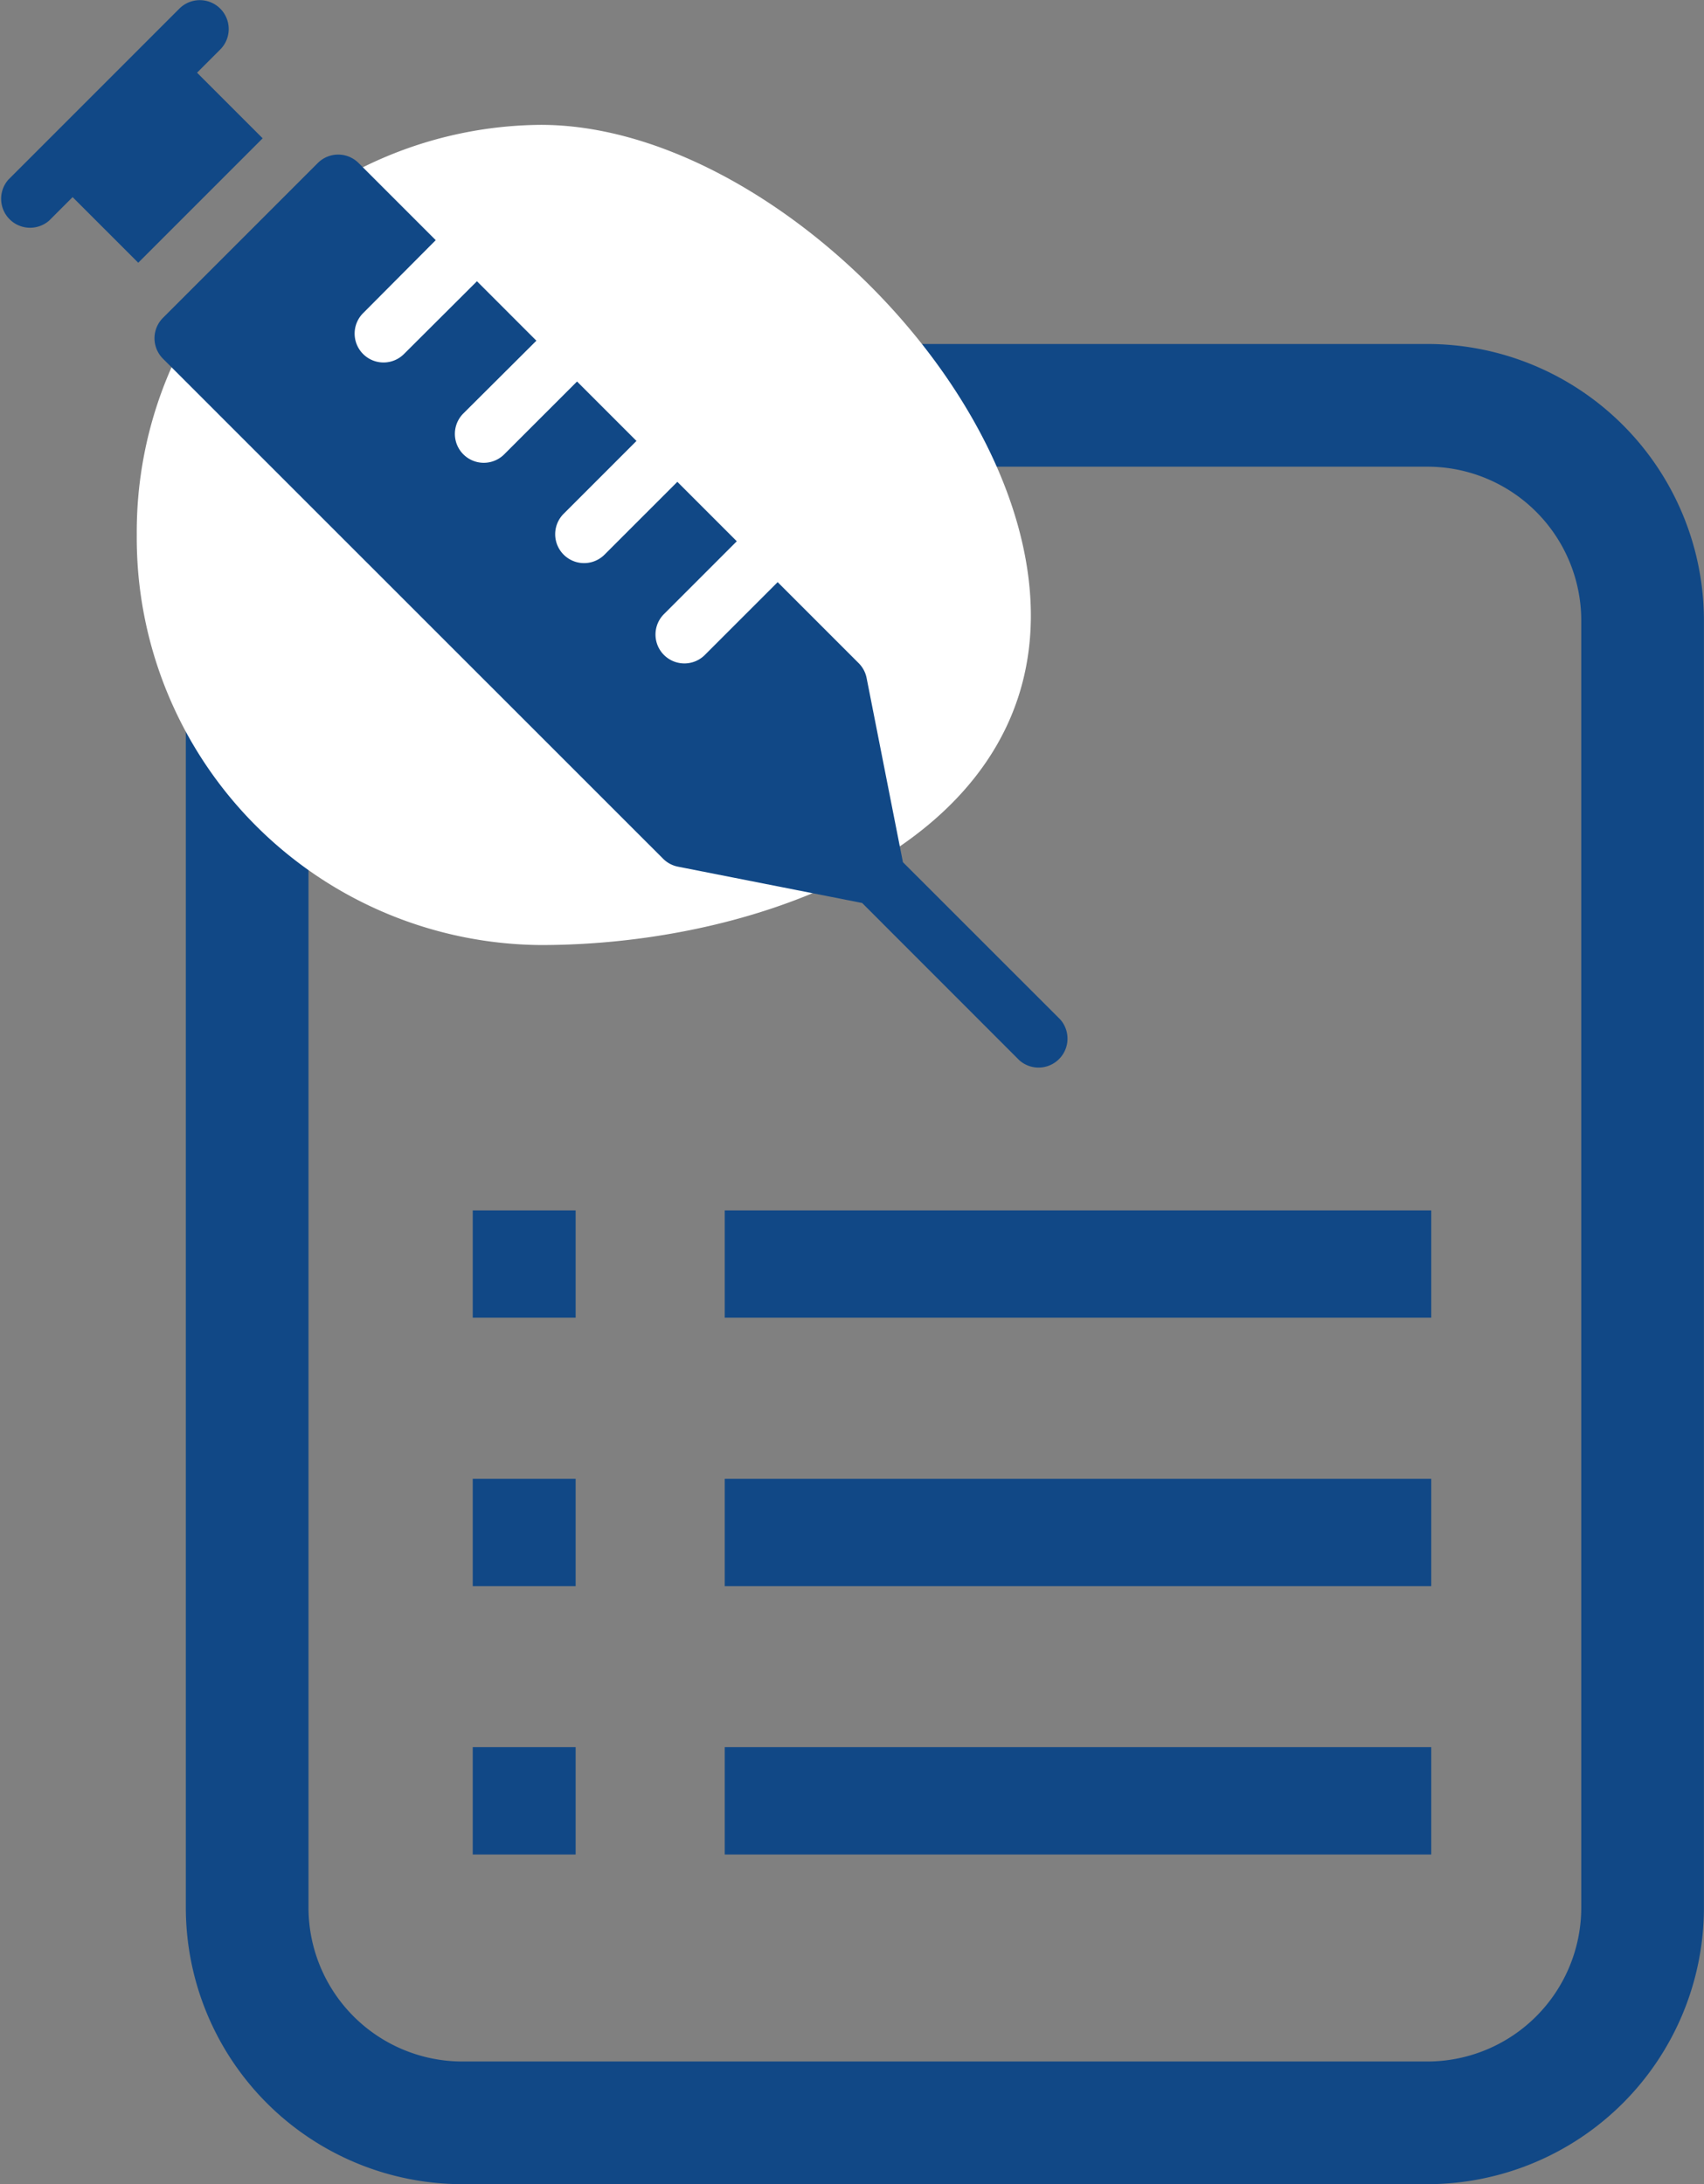 <svg xmlns="http://www.w3.org/2000/svg" width="24.309" height="31.158" viewBox="0 0 24.309 31.158">
  <rect x="0" y="0" width="24.309" height="31.158" fill="#808080" stroke="none"/>
  <g id="Group_27926" data-name="Group 27926" transform="translate(-883.049 -79.534)">
    <g id="Group_27925" data-name="Group 27925" transform="translate(257)">
      <g id="Group_27917" data-name="Group 27917" transform="translate(39)">
        <path id="Path_35536" data-name="Path 35536" d="M24.844,5H11.063A3.072,3.072,0,0,0,8,8.063V26.438A3.072,3.072,0,0,0,11.063,29.5H24.844a3.072,3.072,0,0,0,3.063-3.063V8.063A3.072,3.072,0,0,0,24.844,5Z" transform="translate(582.575 80.316)" fill="none" stroke="#114886" stroke-width="1.75"/>
        <path id="Path_35539" data-name="Path 35539" d="M0,0H6.14V1.531H0Z" transform="translate(594.388 88.923)" fill="#114886"/>
        <rect id="Rectangle_30" data-name="Rectangle 30" width="10.079" height="1.531" transform="translate(597.388 96.8)" fill="#114886"/>
        <rect id="Rectangle_2654" data-name="Rectangle 2654" width="1.468" height="1.531" transform="translate(593.793 96.8)" fill="#114886"/>
        <rect id="Rectangle_31" data-name="Rectangle 31" width="10.079" height="1.531" transform="translate(597.388 100.629)" fill="#114886"/>
        <rect id="Rectangle_2653" data-name="Rectangle 2653" width="1.468" height="1.531" transform="translate(593.793 100.629)" fill="#114886"/>
        <path id="Path_35538" data-name="Path 35538" d="M0,0H10.079V1.531H0Z" transform="translate(597.388 104.457)" fill="#114886"/>
        <path id="Path_36028" data-name="Path 36028" d="M0,0H1.468V1.531H0Z" transform="translate(593.793 104.457)" fill="#114886"/>
      </g>
      <path id="Path_35992" data-name="Path 35992" d="M5.764,0c3.183,0,6.991,3.765,6.991,7S8.947,11.7,5.764,11.7A5.808,5.808,0,0,1,0,5.851,5.808,5.808,0,0,1,5.764,0Z" transform="translate(628 81.315)" fill="#fff"/>
    </g>
    <g id="noun_injection_2411634_1_" data-name="noun_injection_2411634 (1)" transform="translate(883.048 79.534)">
      <g id="Group_27924" data-name="Group 27924" transform="translate(0 0)">
        <path id="Path_35995" data-name="Path 35995" d="M5.121,20.346l2.208-2.208a.412.412,0,0,1,.583,0l1.1,1.1L7.976,20.279a.412.412,0,0,0,.583.583L9.6,19.824l.848.848L9.406,21.71a.412.412,0,0,0,.583.583l1.039-1.039.848.848-1.039,1.039a.412.412,0,0,0,.583.583l1.039-1.039.848.848-1.039,1.039a.412.412,0,0,0,.583.583l1.039-1.039,1.156,1.156a.414.414,0,0,1,.113.212l.518,2.627,2.244,2.243a.413.413,0,0,1-.583.583l-2.243-2.244-2.627-.518a.412.412,0,0,1-.212-.113L5.121,20.929a.412.412,0,0,1,0-.583Z" transform="translate(-2.795 -15.812)" fill="#114886"/>
        <path id="Path_35996" data-name="Path 35996" d="M76.018,5.705l-.333.333.936.936L74.846,8.749l-.936-.936-.333.333a.413.413,0,0,1-.583-.583l1.07-1.07.746-.746h0l.623-.623a.412.412,0,0,1,.583.583Z" transform="translate(-72.873 -5.001)" fill="#114886"/>
      </g>
    </g>
  </g>
</svg>
